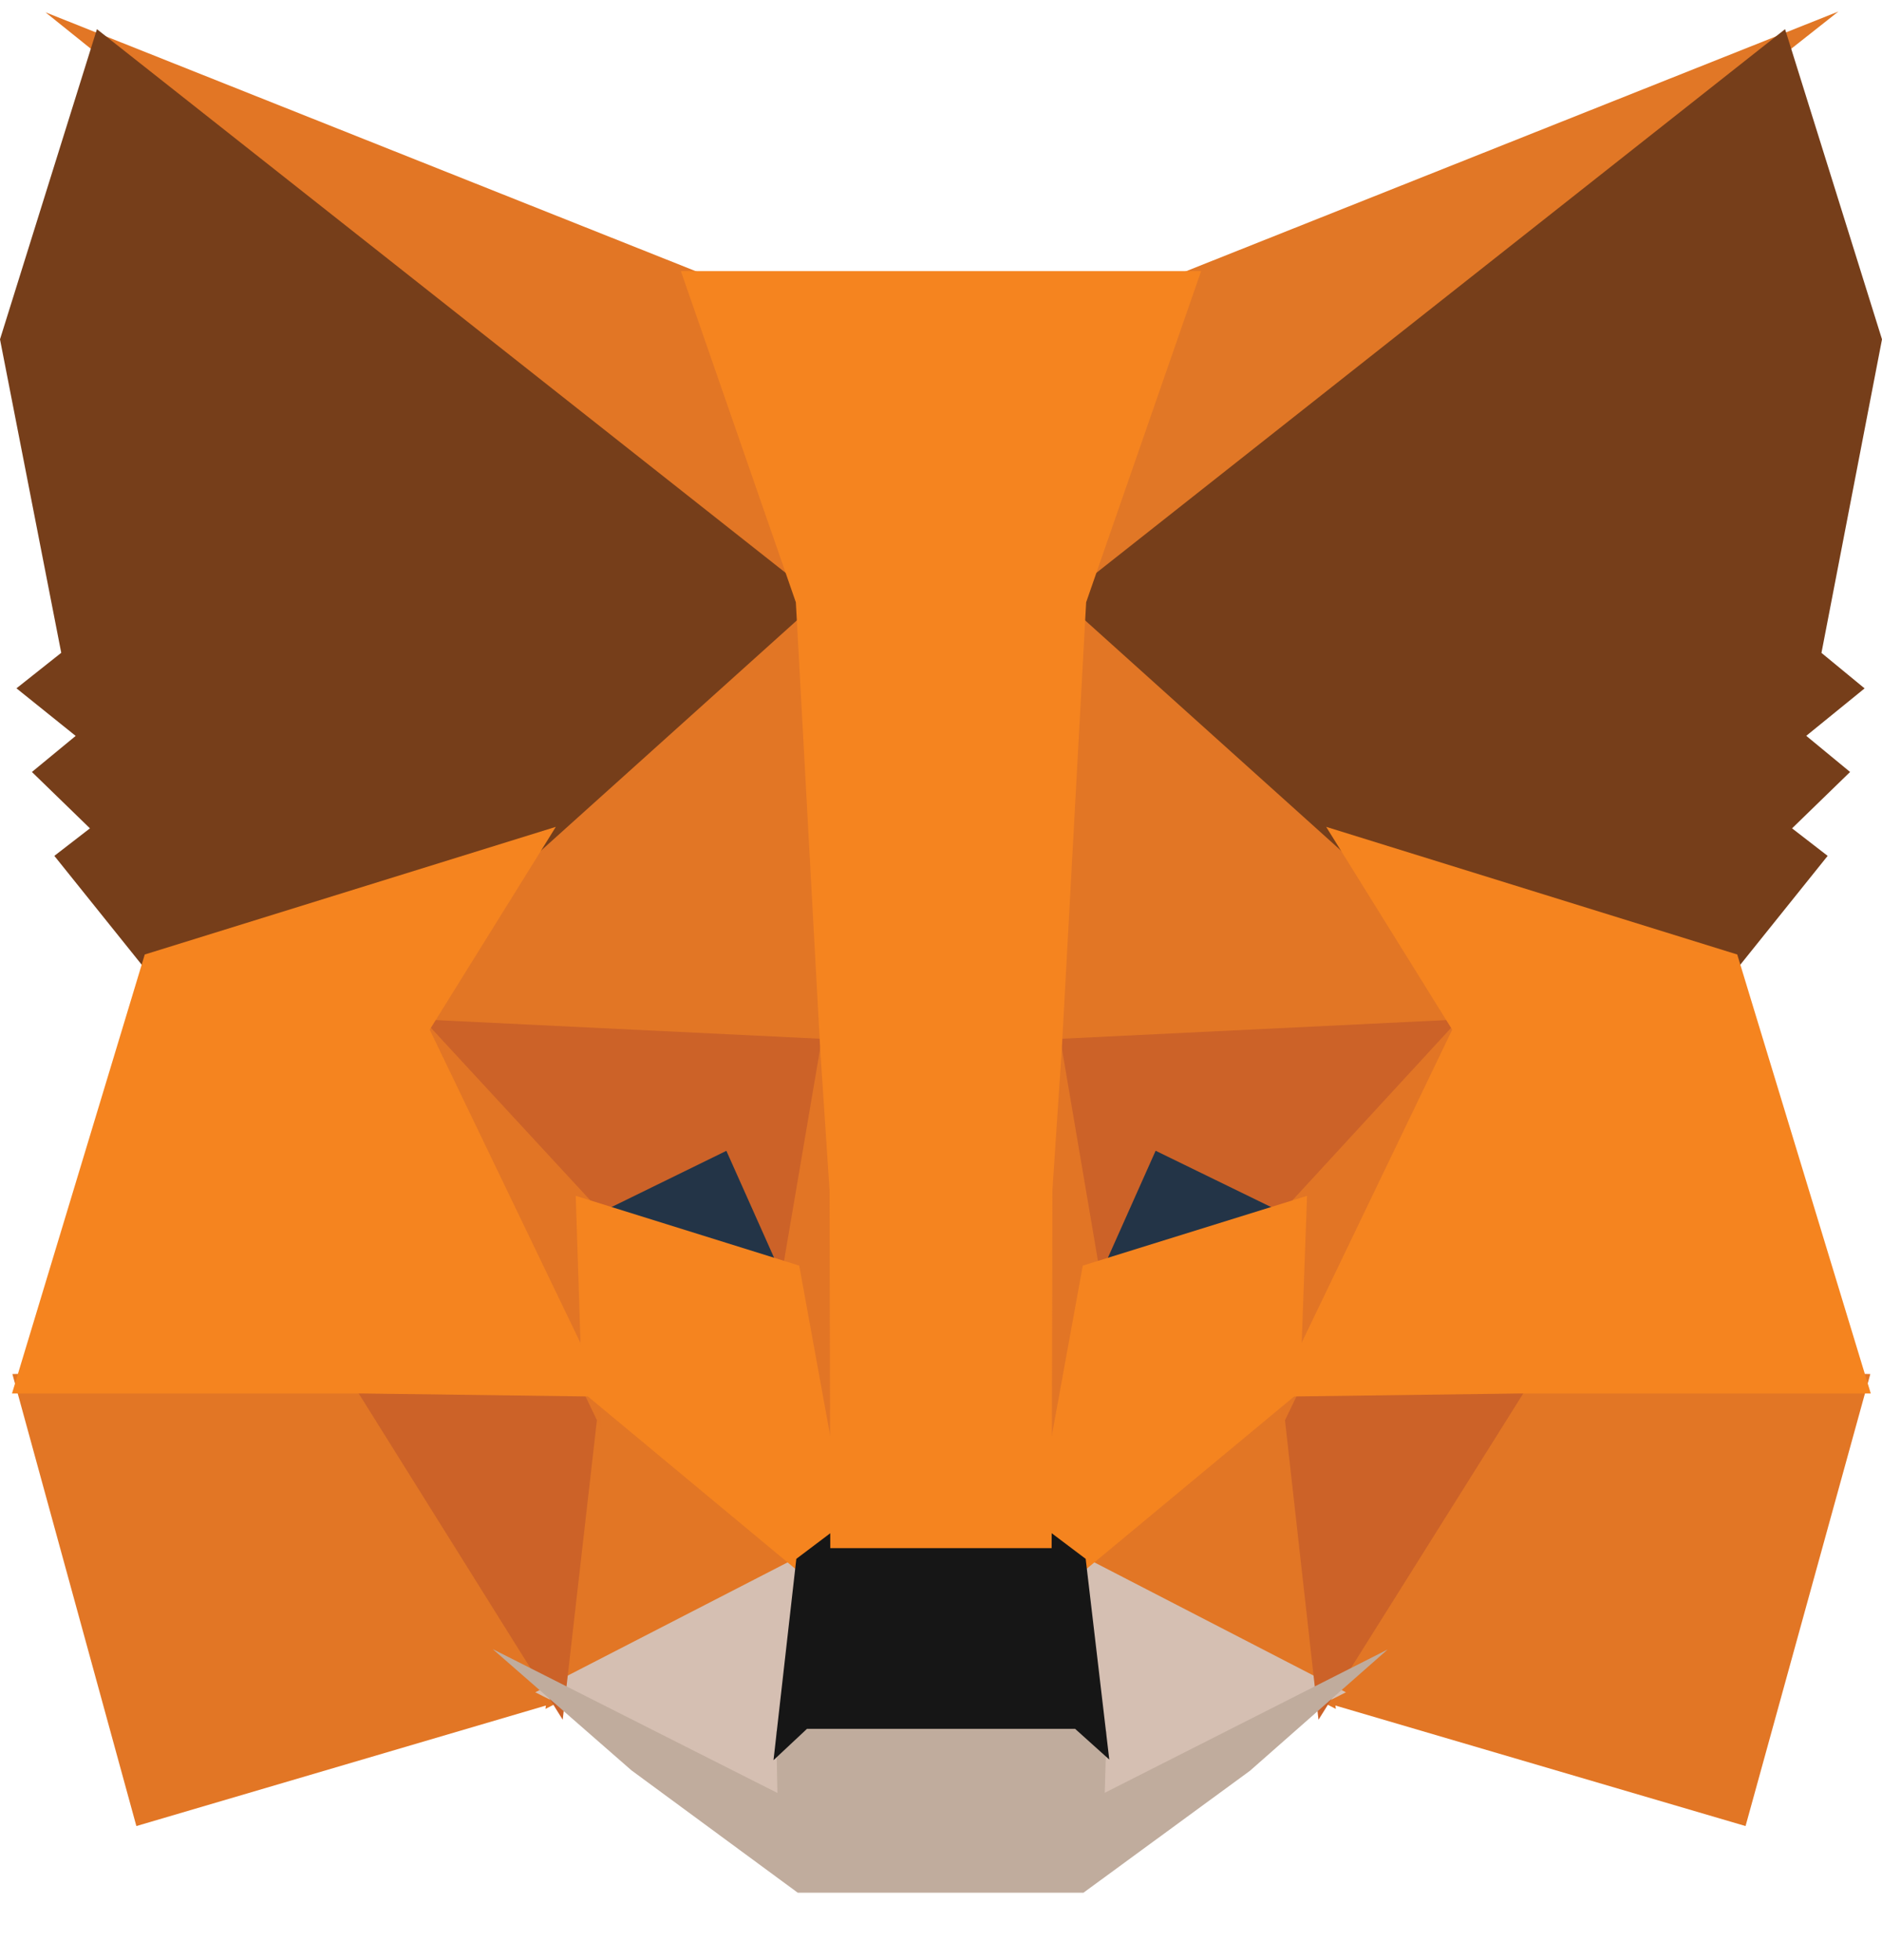 <svg width="24" height="25" viewBox="0 0 24 25" fill="none" xmlns="http://www.w3.org/2000/svg">
<g clip-path="url(#clip0_899_1215)">
<path d="M23.444 0.147L13.146 8.275L15.06 3.485L23.444 0.147Z" fill="#E17726"/>
<path d="M0.58 0.157L8.941 3.486L10.759 8.338L0.58 0.157ZM19.299 17.433L23.851 17.525L22.26 23.29L16.706 21.658L19.299 17.433ZM4.701 17.433L7.284 21.658L1.739 23.29L0.158 17.525L4.701 17.433Z" fill="#E27625"/>
<path d="M10.512 7.102L10.698 13.511L5.132 13.241L6.716 10.693L6.736 10.668L10.512 7.102ZM13.43 7.031L17.265 10.668L17.284 10.693L18.868 13.241L13.303 13.511L13.43 7.031ZM7.447 17.451L10.486 19.977L6.956 21.796L7.447 17.451ZM16.553 17.451L17.035 21.796L13.514 19.977L16.553 17.451Z" fill="#E27625"/>
<path d="M13.592 19.739L17.164 21.584L13.841 23.269L13.876 22.156L13.592 19.739ZM10.407 19.74L10.135 22.137L10.157 23.268L6.826 21.584L10.407 19.74Z" fill="#D5BFB2"/>
<path d="M9.376 14.347L10.309 16.44L7.131 15.447L9.376 14.347ZM14.624 14.347L16.88 15.447L13.691 16.439L14.624 14.347Z" fill="#233447"/>
<path d="M7.69 17.43L7.176 21.934L4.422 17.529L7.69 17.43ZM16.31 17.43L19.578 17.529L16.814 21.934L16.31 17.43ZM18.948 12.986L16.57 15.571L14.737 14.677L13.859 16.646L13.283 13.261L18.948 12.986ZM5.051 12.986L10.717 13.261L10.141 16.646L9.263 14.678L7.439 15.571L5.051 12.986Z" fill="#CC6228"/>
<path d="M4.891 12.455L7.581 15.367L7.674 18.242L4.891 12.455ZM19.112 12.45L16.323 18.247L16.428 15.367L19.112 12.45ZM10.585 12.633L10.693 13.36L10.961 15.171L10.789 20.733L9.976 16.265L9.975 16.219L10.585 12.633ZM13.414 12.623L14.025 16.219L14.025 16.265L13.209 20.744L13.177 19.624L13.05 15.138L13.414 12.623Z" fill="#E27525"/>
<path d="M16.668 15.252L16.577 17.75L13.738 20.108L13.165 19.676L13.808 16.142L16.668 15.252ZM7.342 15.252L10.192 16.142L10.835 19.676L10.261 20.108L7.423 17.749L7.342 15.252Z" fill="#F5841F"/>
<path d="M6.283 21.033L9.914 22.868L9.899 22.084L10.203 21.8H13.796L14.111 22.083L14.088 22.866L17.696 21.038L15.94 22.585L13.817 24.14H10.173L8.052 22.579L6.283 21.033Z" fill="#C0AC9D"/>
<path d="M13.332 19.495L13.845 19.882L14.146 22.442L13.71 22.05H10.291L9.864 22.45L10.155 19.882L10.668 19.495H13.332Z" fill="#161616"/>
<path d="M22.764 0.372L24 4.328L23.228 8.327L23.778 8.78L23.034 9.385L23.593 9.846L22.853 10.565L23.307 10.916L22.101 12.419L17.154 10.882L17.111 10.858L13.546 7.65L22.764 0.372ZM1.236 0.372L10.454 7.65L6.889 10.858L6.846 10.882L1.899 12.419L0.693 10.916L1.147 10.565L0.407 9.846L0.965 9.386L0.21 8.779L0.781 8.326L0 4.328L1.236 0.372Z" fill="#763E1A"/>
<path d="M16.912 10.546L22.154 12.174L23.857 17.773H19.364L16.268 17.814L18.519 13.133L16.912 10.546ZM7.088 10.546L5.48 13.133L7.732 17.814L4.638 17.773H0.153L1.846 12.174L7.088 10.546ZM15.317 3.458L13.851 7.682L13.54 13.388L13.421 15.177L13.411 19.745H10.588L10.579 15.185L10.46 13.387L10.149 7.682L8.683 3.458H15.317Z" fill="#F5841F"/>
</g>
<defs>
<clipPath id="clip0_899_1215">
<rect width="24" height="24" fill="white" transform="translate(0 0.147)"/>
</clipPath>
</defs>
</svg>
